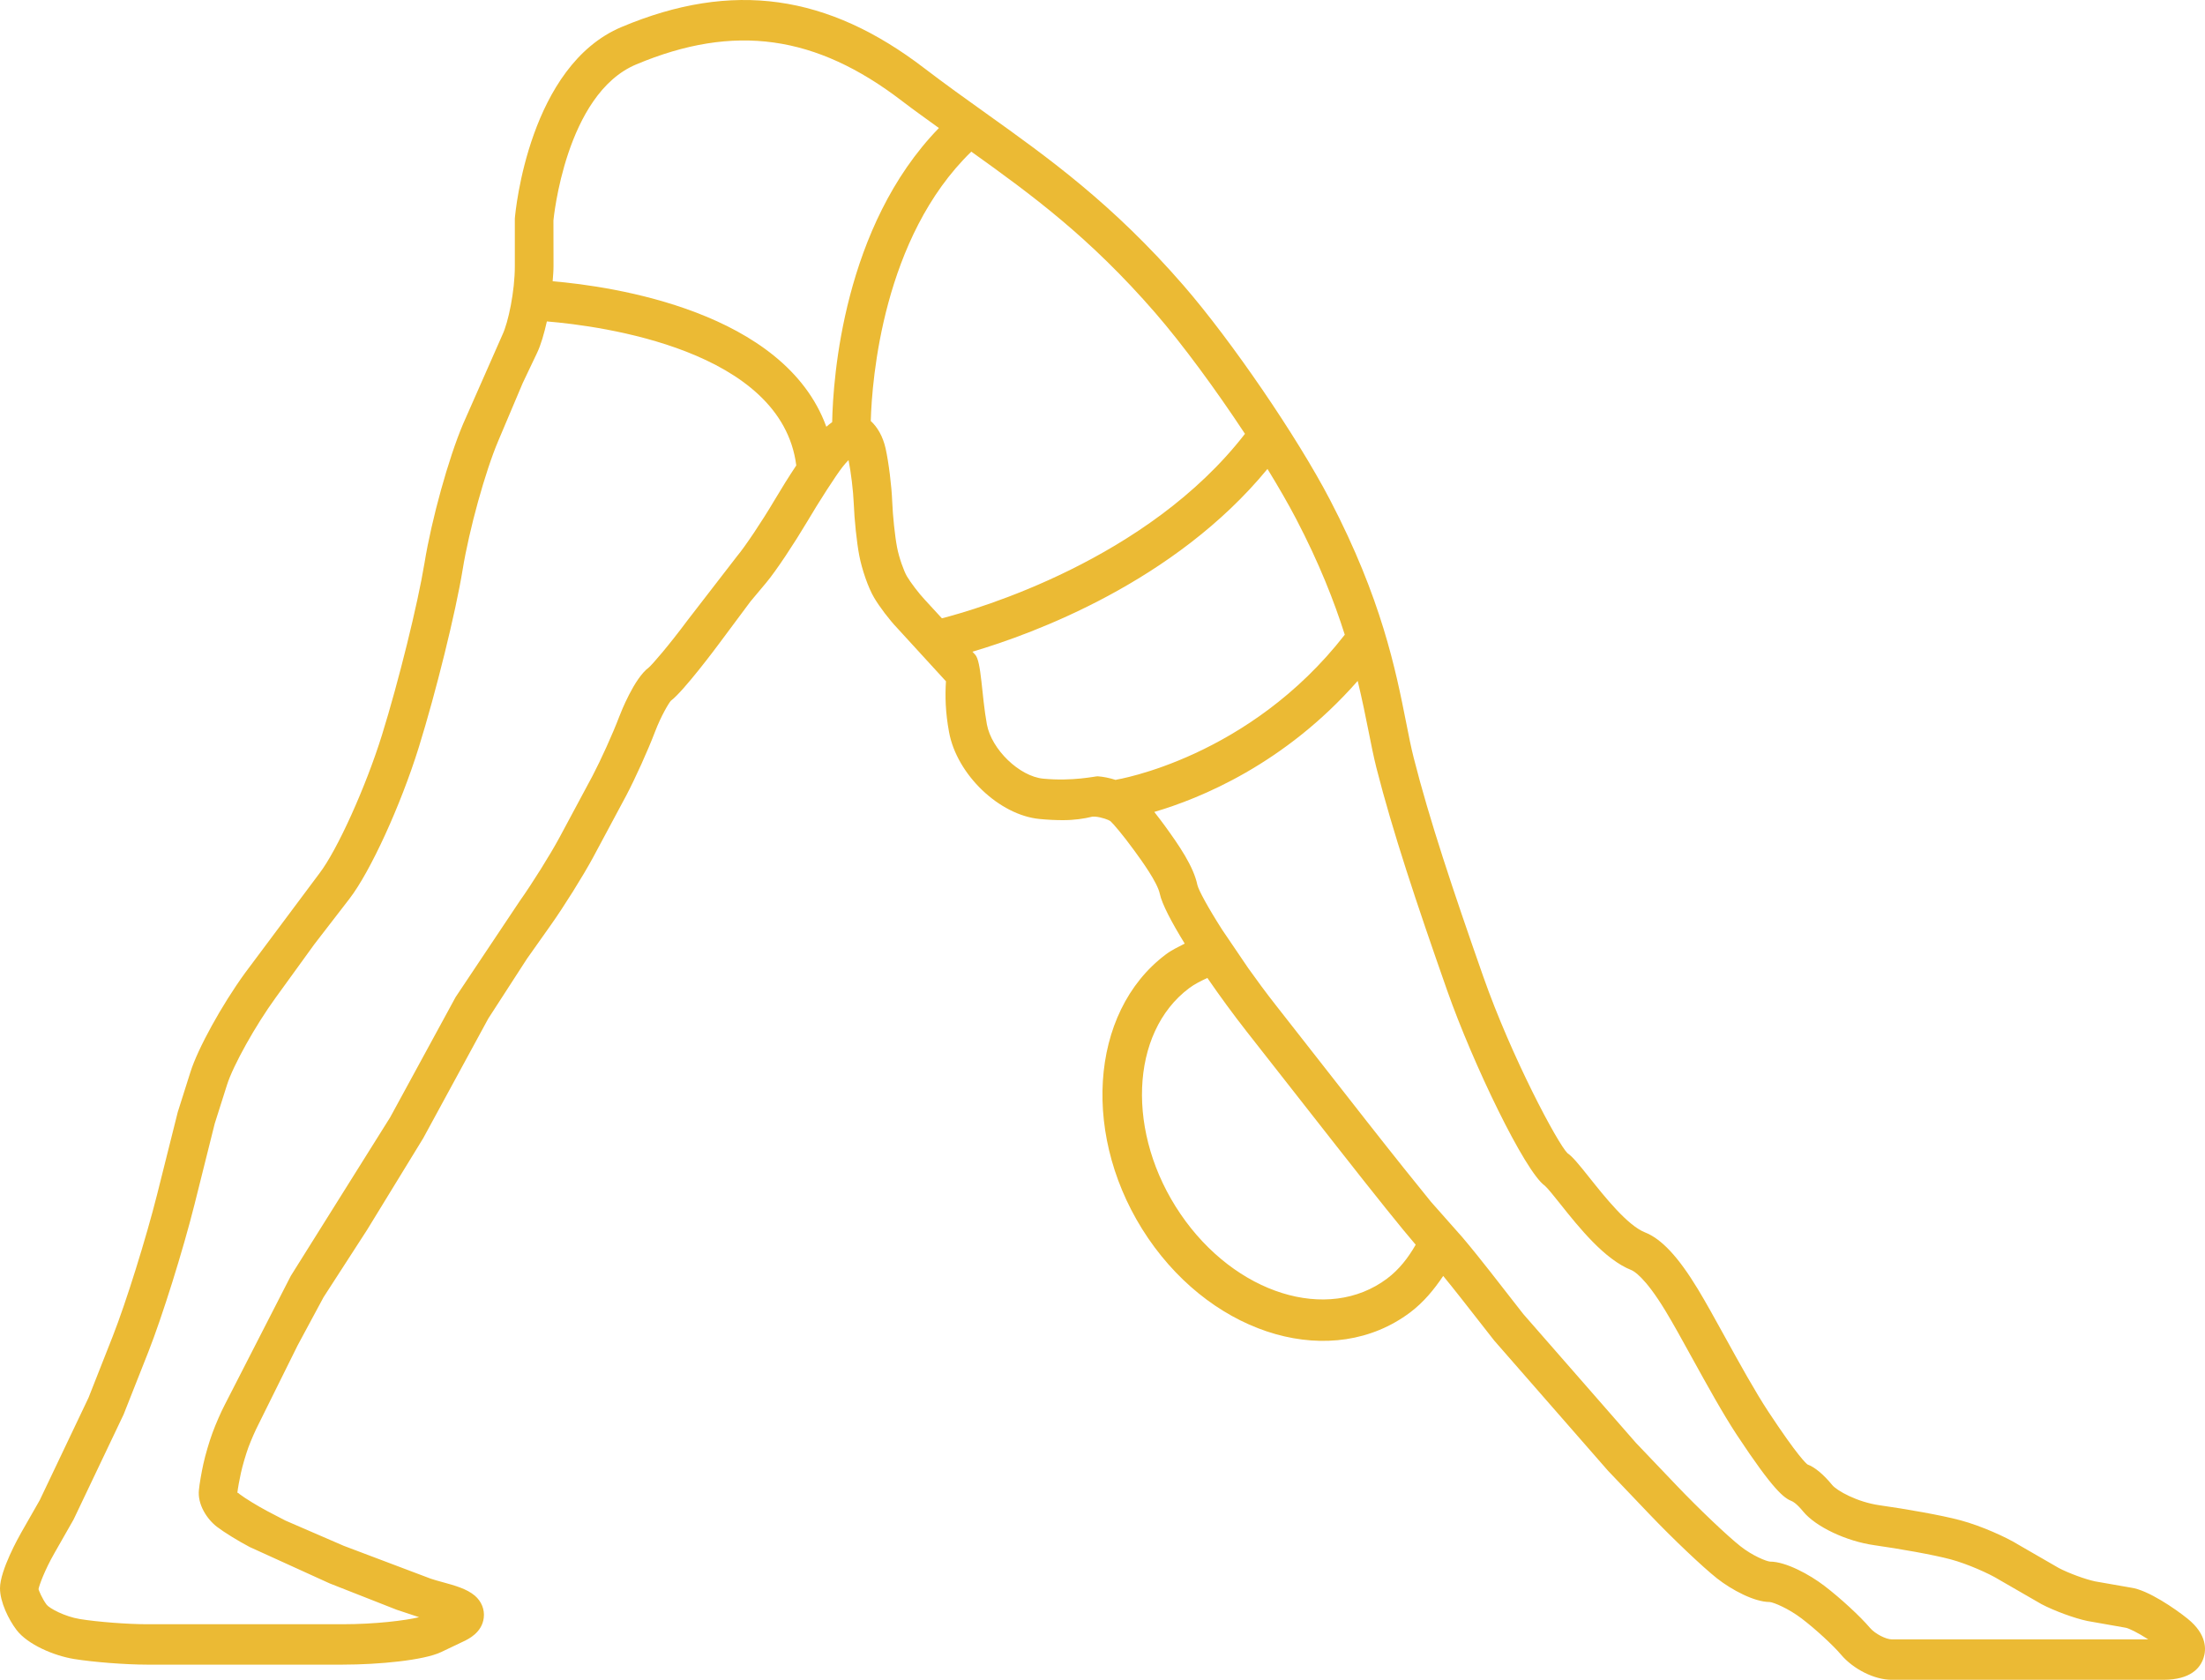 <svg width="105" height="80" viewBox="0 0 105 80" fill="none" xmlns="http://www.w3.org/2000/svg">
<path d="M104.167 77.087C103.589 76.623 102.28 75.717 101.471 75.611L99.767 75.313C99.304 75.216 98.51 74.924 98.037 74.676L96.136 73.579C95.548 73.211 94.344 72.669 93.352 72.403C92.459 72.163 90.742 71.862 89.511 71.689C88.418 71.535 87.46 70.983 87.251 70.727C86.82 70.202 86.403 69.865 86.073 69.746C86.007 69.698 85.6 69.342 84.213 67.24C83.584 66.286 82.828 64.918 82.162 63.71C81.68 62.836 81.225 62.011 80.849 61.391C79.919 59.857 79.119 59.001 78.33 58.691C77.505 58.366 76.423 57.008 75.705 56.107C75.174 55.439 74.882 55.083 74.641 54.92C74.17 54.452 71.984 50.361 70.628 46.499C69.183 42.378 68.065 39.032 67.319 36.089C67.192 35.591 67.082 35.033 66.959 34.408C66.466 31.922 65.791 28.516 63.329 23.796C61.77 20.805 58.644 16.23 56.36 13.597C52.98 9.703 49.92 7.517 46.963 5.404C45.989 4.709 45.013 4.011 44.021 3.253C39.422 -0.272 34.888 -0.938 29.603 1.284C25.209 3.128 24.545 10.024 24.516 10.407V12.672C24.516 13.873 24.204 15.358 23.925 15.943L22.047 20.203C21.359 21.825 20.554 24.727 20.215 26.809C19.893 28.77 18.984 32.447 18.188 35.008C17.417 37.484 16.054 40.5 15.209 41.596L11.659 46.351C10.562 47.866 9.423 49.93 9.069 51.054L8.464 52.965L7.484 56.875C6.95 58.995 6 62.035 5.367 63.644L4.215 66.567L1.895 71.441L1.014 72.984C0.91 73.165 0 74.783 0 75.64C0 76.294 0.409 77.129 0.789 77.629C1.323 78.326 2.568 78.851 3.522 79.009C4.45 79.159 5.976 79.278 6.998 79.278H16.317C18.026 79.278 20.187 79.073 21.011 78.678L22.089 78.164C22.3 78.062 22.95 77.756 23.036 77.05C23.085 76.65 22.927 76.265 22.612 75.994C22.229 75.667 21.664 75.511 21.066 75.347C20.875 75.295 20.686 75.243 20.521 75.188L16.373 73.621L13.587 72.415L12.707 71.955C12.261 71.718 11.668 71.355 11.412 71.16C11.362 71.122 11.318 71.06 11.3 71.108C11.329 70.866 11.404 70.456 11.472 70.15C11.544 69.815 11.705 69.272 11.824 68.942C11.947 68.607 12.167 68.106 12.316 67.82L14.17 64.079L15.407 61.78L17.478 58.576L20.154 54.206L23.252 48.508L25.094 45.66L26.222 44.065C26.86 43.165 27.767 41.714 28.245 40.829L29.819 37.891C30.25 37.073 30.854 35.737 31.193 34.846C31.485 34.081 31.855 33.471 31.947 33.373C32.545 32.93 34.135 30.798 34.202 30.707L35.737 28.645L36.471 27.769C36.959 27.192 37.846 25.837 38.426 24.862C39.02 23.857 39.798 22.653 40.123 22.235C40.214 22.116 40.313 22.008 40.407 21.912C40.521 22.474 40.631 23.384 40.655 23.98C40.684 24.75 40.798 25.833 40.915 26.447C41.045 27.13 41.348 27.998 41.621 28.458C41.876 28.893 42.353 29.522 42.735 29.922L45.046 32.447C45 33.151 45.019 33.931 45.193 34.868C45.565 36.89 47.585 38.824 49.511 39.005C49.905 39.043 50.27 39.06 50.61 39.06C51.164 39.06 51.619 38.991 52.029 38.891L52.151 38.893C52.446 38.914 52.793 39.045 52.873 39.103C52.998 39.209 53.473 39.765 54.005 40.496C54.365 40.99 55.115 42.02 55.229 42.568C55.33 43.049 55.788 43.921 56.415 44.939C56.111 45.1 55.799 45.239 55.517 45.453C51.846 48.208 51.47 54.271 54.676 58.974C57.883 63.675 63.476 65.26 67.146 62.507C67.785 62.028 68.285 61.42 68.724 60.767C68.97 61.066 69.237 61.399 69.549 61.795L71.156 63.848L76.573 70.046L78.534 72.103C79.657 73.281 81.078 74.629 81.772 75.178C82.458 75.715 83.534 76.296 84.272 76.296C84.459 76.311 85.167 76.602 85.803 77.089C86.446 77.579 87.297 78.362 87.665 78.799C88.251 79.494 89.263 80 90.072 80H103.021C104.321 80 104.778 79.432 104.932 78.955C105.055 78.584 105.114 77.849 104.167 77.087ZM36.87 23.84C36.278 24.842 35.465 26.053 35.097 26.489L32.758 29.518C31.819 30.78 31.048 31.662 30.894 31.791C30.199 32.303 29.561 33.94 29.489 34.127C29.181 34.941 28.607 36.207 28.216 36.95L26.649 39.873C26.202 40.702 25.349 42.066 24.749 42.913L21.697 47.485L18.58 53.211L13.848 60.764L10.705 66.898C10.525 67.239 10.263 67.843 10.115 68.249C9.964 68.655 9.773 69.311 9.685 69.715C9.595 70.121 9.498 70.679 9.473 70.954C9.396 71.655 9.865 72.359 10.335 72.717C10.672 72.975 11.338 73.386 11.887 73.675L15.702 75.411L18.883 76.662L19.956 77.019C19.303 77.179 17.857 77.354 16.318 77.354H7C6.072 77.354 4.641 77.243 3.808 77.108C3.067 76.987 2.361 76.596 2.225 76.429C1.998 76.129 1.849 75.738 1.834 75.686C1.864 75.499 2.135 74.766 2.59 73.971L3.505 72.365L5.886 67.364L7.066 64.379C7.726 62.701 8.713 59.553 9.262 57.362L10.225 53.511L10.812 51.66C11.105 50.737 12.165 48.837 13.127 47.514L14.972 44.966L16.639 42.805C17.634 41.518 19.081 38.354 19.938 35.605C20.758 32.97 21.697 29.17 22.03 27.134C22.342 25.218 23.105 22.458 23.731 20.986L24.89 18.246L25.575 16.805C25.758 16.424 25.91 15.887 26.042 15.308C28.649 15.523 37.217 16.663 37.918 22.166C37.575 22.681 37.204 23.276 36.87 23.84ZM39.627 20.103C39.532 20.176 39.437 20.244 39.349 20.324C37.349 14.823 29.175 13.636 26.317 13.395C26.336 13.151 26.358 12.903 26.358 12.672L26.354 10.497C26.36 10.438 26.928 4.482 30.292 3.07C34.977 1.101 38.864 1.675 42.946 4.804C43.54 5.26 44.125 5.671 44.71 6.097C40.159 10.78 39.668 18.013 39.627 20.103ZM44.852 29.447L44.035 28.558C43.764 28.271 43.366 27.75 43.186 27.446C43.043 27.201 42.81 26.559 42.717 26.064C42.617 25.55 42.513 24.561 42.487 23.901C42.458 23.134 42.318 22.016 42.17 21.35C42.04 20.78 41.785 20.344 41.465 20.049C41.522 18.073 42.043 11.304 46.253 7.222C49.137 9.285 51.886 11.298 55.007 14.894C56.311 16.397 57.894 18.552 59.284 20.661C54.642 26.663 46.528 29.018 44.852 29.447ZM53.141 37.148C52.835 37.048 52.523 36.988 52.268 36.971C52.169 36.965 51.087 37.219 49.678 37.084C48.546 36.977 47.216 35.695 46.994 34.496C46.743 33.122 46.734 31.491 46.437 31.179L46.306 31.037C49.212 30.18 55.938 27.709 60.356 22.333C60.88 23.188 61.35 24.002 61.724 24.719C62.819 26.817 63.531 28.635 64.037 30.228C59.473 36.097 53.203 37.127 53.139 37.136L53.141 37.148ZM66.051 60.893C63.228 63.011 58.815 61.632 56.215 57.818C53.616 54.006 53.8 49.182 56.623 47.063C56.894 46.859 57.195 46.715 57.494 46.575C58.088 47.438 58.736 48.324 59.363 49.124L63.663 54.608C65.532 56.992 66.79 58.557 67.414 59.28C67.058 59.902 66.622 60.465 66.051 60.893ZM90.074 78.074C89.819 78.074 89.293 77.82 89.043 77.523C88.588 76.985 87.64 76.111 86.886 75.534C86.156 74.974 85.029 74.372 84.292 74.372C84.112 74.36 83.448 74.091 82.876 73.638C82.263 73.156 80.869 71.83 79.835 70.743L77.905 68.72L72.537 62.58L70.971 60.573C70.599 60.1 70.063 59.424 69.632 58.92L68.144 57.239C67.46 56.4 66.405 55.085 65.073 53.388L60.778 47.904C60.288 47.281 59.846 46.68 59.44 46.109L58.2 44.281C57.503 43.19 57.081 42.399 57.021 42.157C56.837 41.264 56.151 40.269 55.463 39.322C55.394 39.228 55.196 38.96 54.966 38.668C57.142 38.031 61.179 36.39 64.652 32.428C64.861 33.297 65.024 34.09 65.163 34.796C65.294 35.46 65.413 36.051 65.547 36.582C66.314 39.593 67.444 42.99 68.909 47.161C70.138 50.661 72.62 55.809 73.565 56.471C73.682 56.567 74.025 56.994 74.299 57.339C75.188 58.456 76.408 59.984 77.686 60.489C77.786 60.529 78.319 60.8 79.303 62.422C79.668 63.023 80.11 63.825 80.576 64.672C81.293 65.971 82.034 67.314 82.704 68.334C84.461 70.993 84.952 71.347 85.338 71.499C85.358 71.507 85.536 71.584 85.859 71.978C86.457 72.711 87.922 73.404 89.265 73.592C90.413 73.754 92.075 74.045 92.895 74.266C93.678 74.476 94.735 74.945 95.19 75.23L97.215 76.398C97.831 76.721 98.793 77.073 99.403 77.2L101.23 77.522C101.372 77.549 101.79 77.747 102.296 78.074H90.074Z" fill="#EBBA34"/>
</svg>
